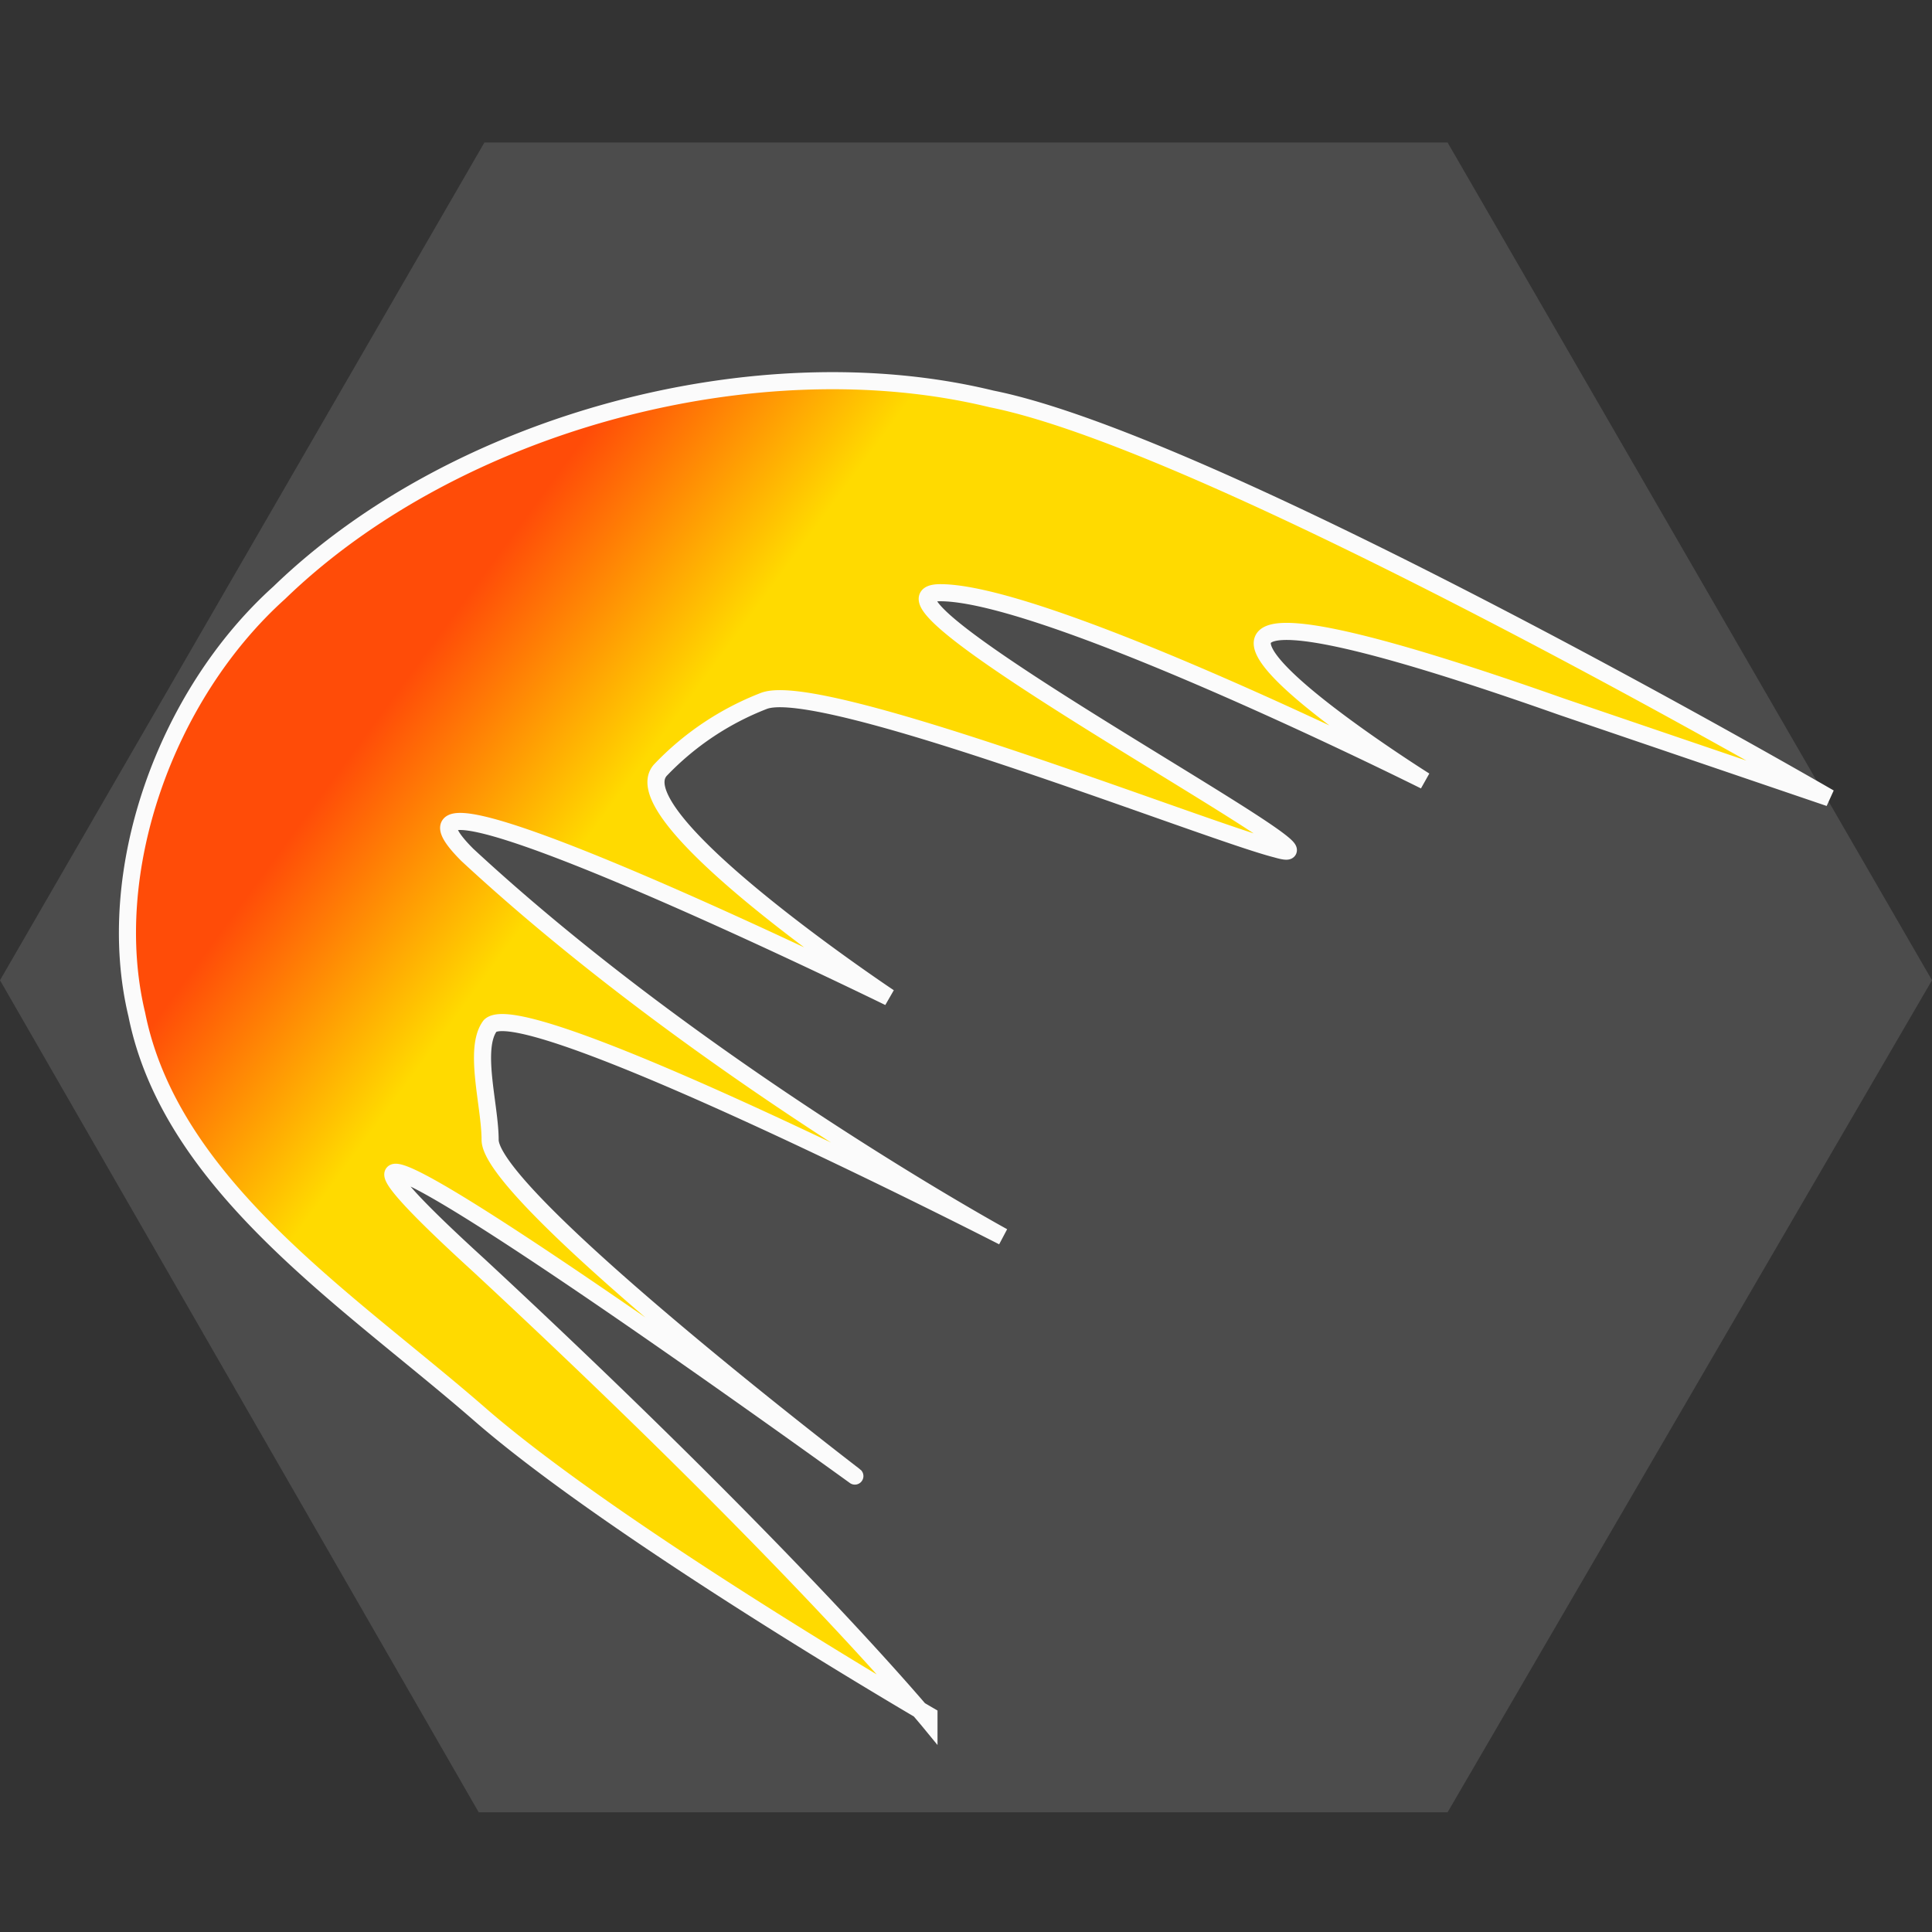 <!--@hoso_boso--><svg xmlns="http://www.w3.org/2000/svg" xmlns:xlink="http://www.w3.org/1999/xlink" xml:space="preserve" width="128" height="128" viewBox="0 0 33.9 33.9"><rect x="0" y="0" width="33.9" height="33.9" fill="#333333" stroke="none"/><defs><linearGradient id="a"><stop offset="0" stop-color="#ff4c08"/><stop offset="1" stop-color="#ffda00"/></linearGradient><linearGradient xlink:href="#a" id="b" x1="7.5" x2="10.9" y1="11.4" y2="13.9" gradientUnits="userSpaceOnUse"/></defs><path fill="#4c4c4c" d="M25.4 31.8h-17L0 17.2 8.5 2.5h16.9l8.5 14.7z"/><path fill="url(#b)" fill-rule="evenodd" stroke="#fbfbfb" stroke-width=".3" d="M16.3 30.1s-5.5-3.2-7.9-5.3c-2.3-2-5.4-4-6-7-.6-2.5.5-5.6 2.5-7.4C8 7.4 13.3 6 17.4 7c4 .8 14.7 7 14.7 7l-4.7-1.6C17.2 8.8 25 13.7 25 13.7s-6.6-3.3-8.5-3.3c-1.8 0 7.6 5 5.9 4.5-1.2-.3-8-3-9-2.6a5 5 0 0 0-1.8 1.2c-.8.8 4 4 4 4S6 12.8 8.2 15c4.1 3.8 9.4 6.7 9.4 6.7s-8.4-4.3-9-3.7c-.3.4 0 1.4 0 2 0 1 6.4 5.9 6.4 5.9S2.7 17 8.4 22.2c5.6 5.2 7.9 8 7.9 8z"/></svg>